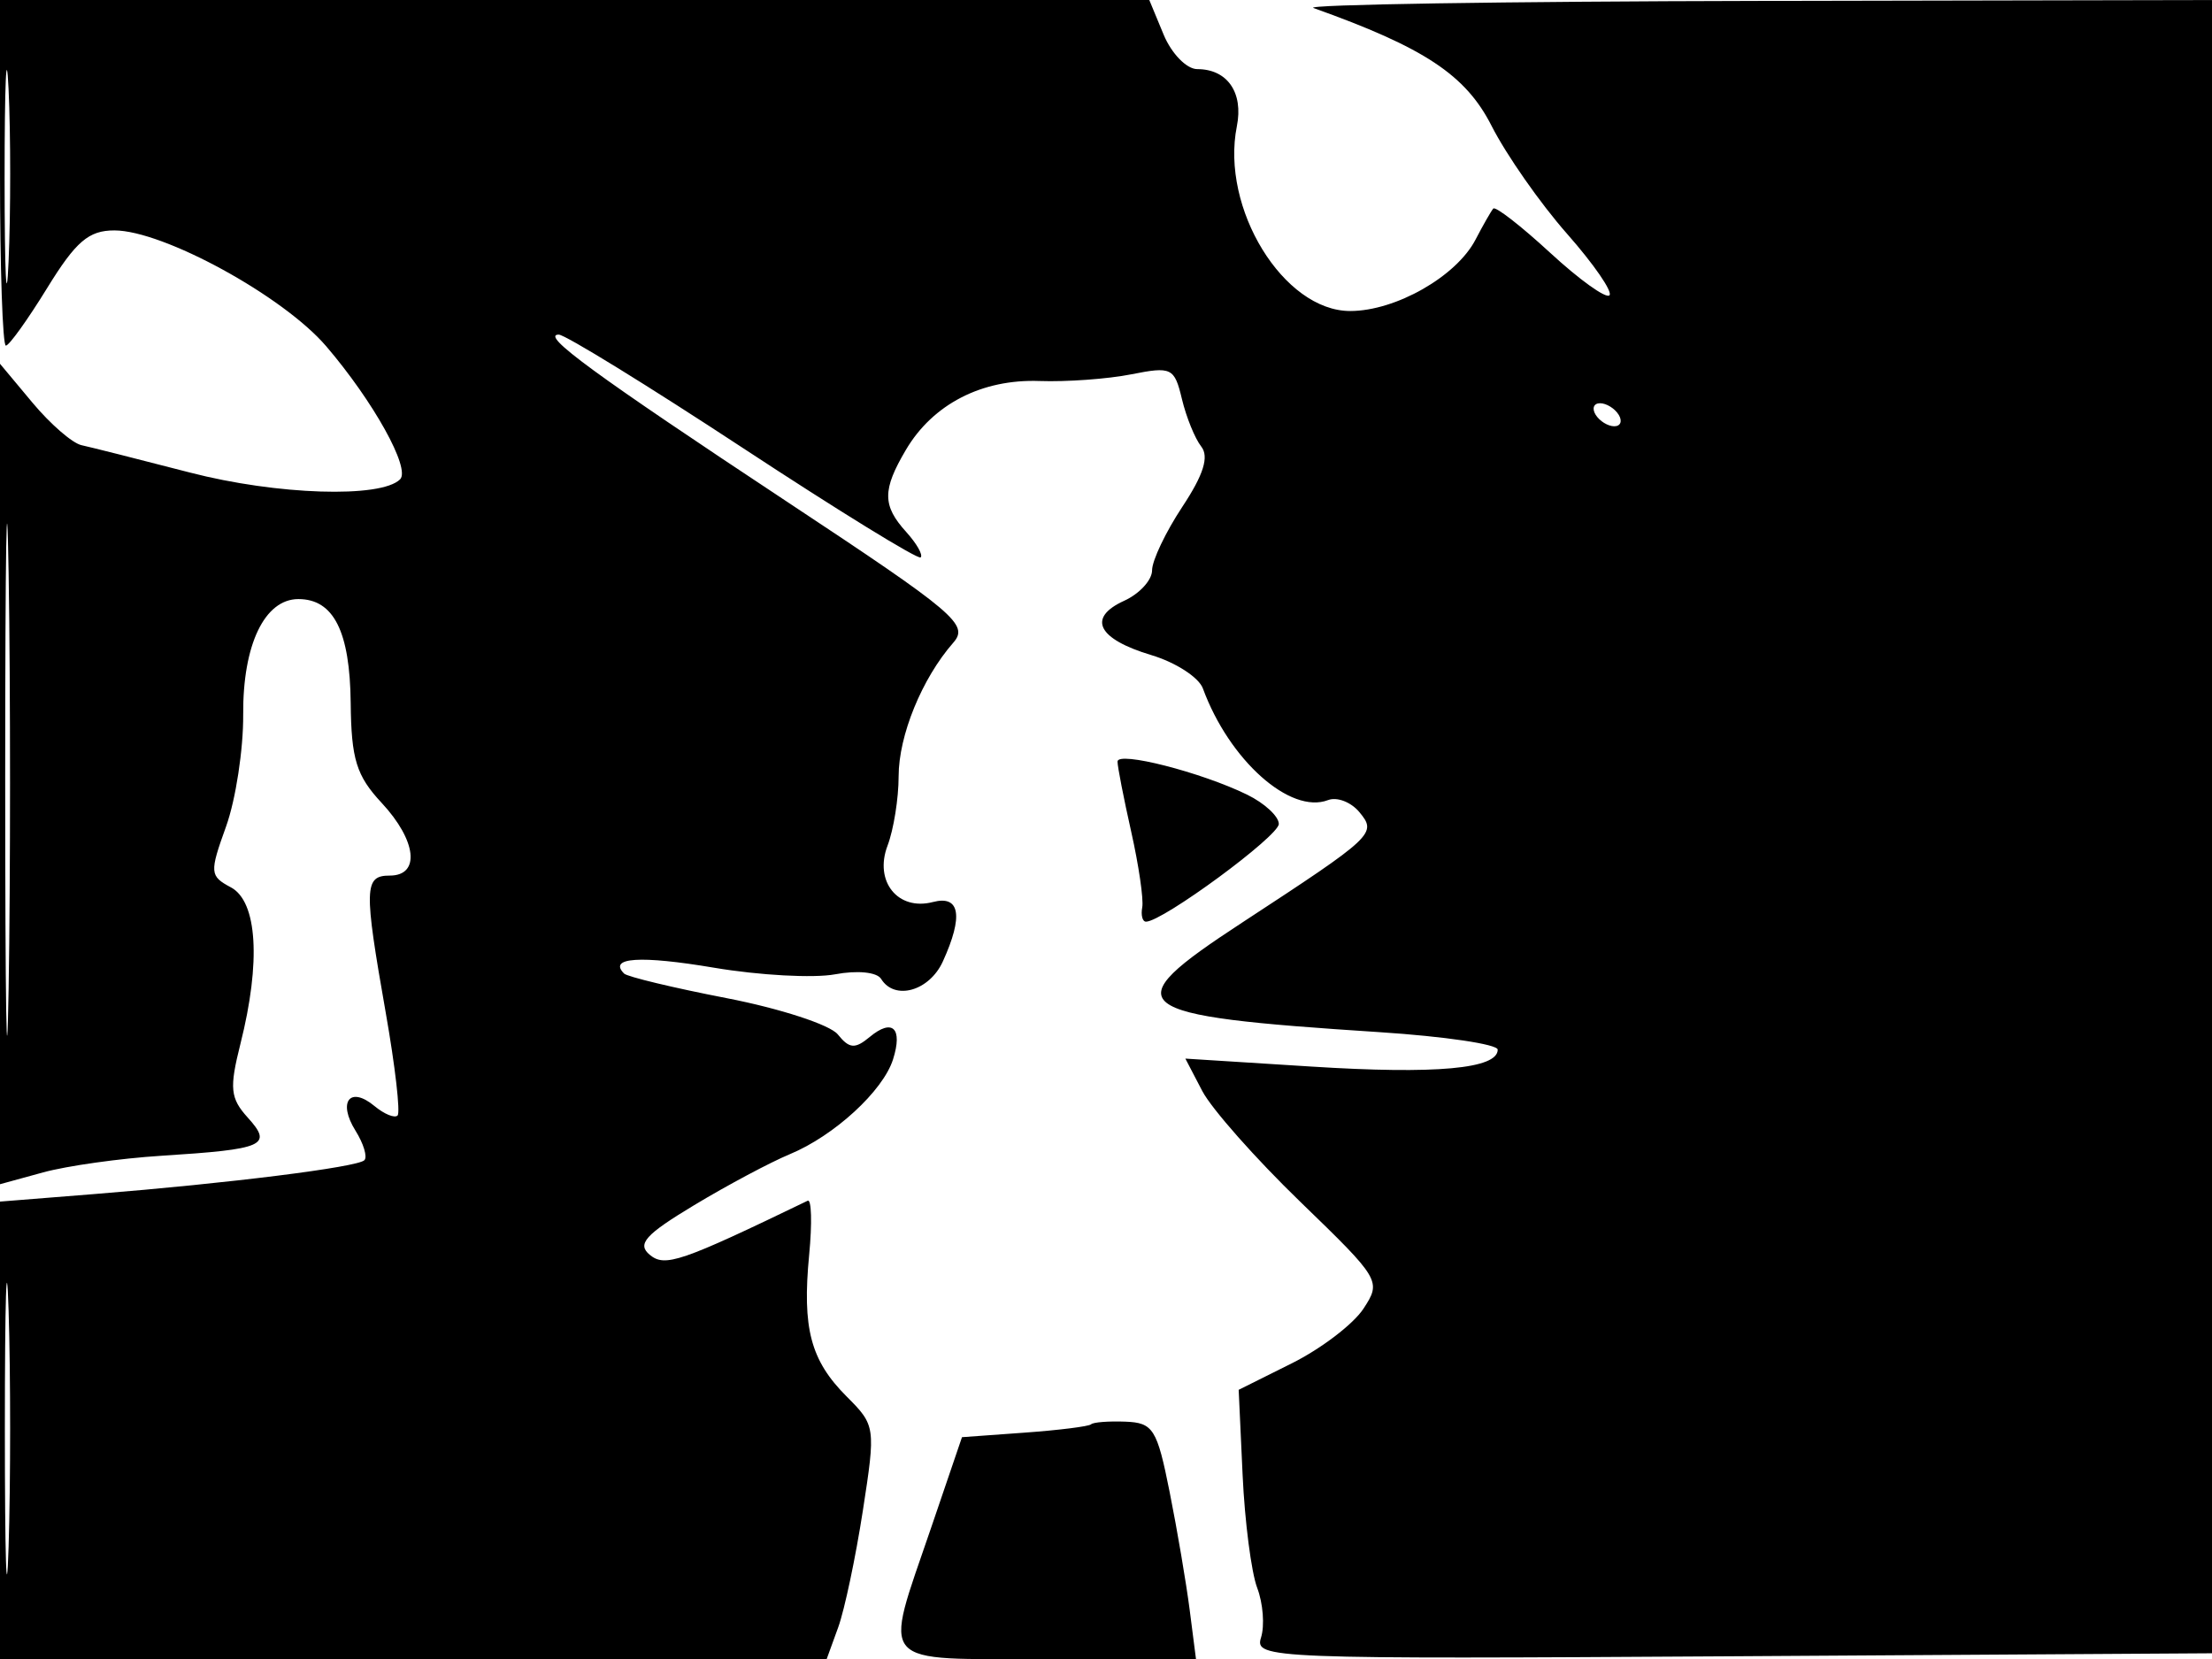 <svg xmlns="http://www.w3.org/2000/svg" width="192" height="144" viewBox="0 0 192 144" version="1.1">
	<path d="M 0 15 C 0 23.250, 0.229 30, 0.509 30 C 0.789 30, 2.403 27.750, 4.095 25 C 6.584 20.955, 7.698 20, 9.926 20 C 14.172 20, 24.581 25.692, 28.317 30.058 C 32.417 34.847, 35.654 40.679, 34.728 41.605 C 33.074 43.259, 24.033 42.969, 16.500 41.020 C 12.100 39.881, 7.856 38.810, 7.069 38.640 C 6.282 38.469, 4.370 36.810, 2.819 34.953 L 0 31.576 0 67.182 L 0 102.789 3.750 101.761 C 5.813 101.195, 10.425 100.546, 14 100.320 C 22.964 99.751, 23.697 99.428, 21.510 97.011 C 19.982 95.323, 19.897 94.466, 20.873 90.589 C 22.658 83.501, 22.338 78.252, 20.048 77.026 C 18.198 76.035, 18.175 75.759, 19.622 71.740 C 20.461 69.408, 21.130 65.034, 21.109 62.021 C 21.066 55.970, 22.964 52, 25.901 52 C 28.962 52, 30.375 54.807, 30.440 61.015 C 30.490 65.902, 30.934 67.334, 33.123 69.685 C 36.166 72.952, 36.509 76, 33.833 76 C 31.603 76, 31.572 77.054, 33.487 87.931 C 34.303 92.569, 34.763 96.570, 34.509 96.824 C 34.256 97.078, 33.352 96.707, 32.500 96 C 30.371 94.233, 29.293 95.639, 30.857 98.143 C 31.562 99.271, 31.908 100.425, 31.626 100.707 C 31.022 101.311, 19.870 102.709, 8.250 103.638 L 0 104.297 0 124.149 L 0 144 35.879 144 L 71.757 144 72.756 141.250 C 73.305 139.738, 74.267 135.184, 74.894 131.131 C 76.017 123.877, 75.995 123.722, 73.497 121.224 C 70.356 118.084, 69.620 115.305, 70.235 108.910 C 70.498 106.171, 70.440 104.061, 70.107 104.222 C 59.099 109.539, 57.719 110.012, 56.399 108.917 C 55.272 107.981, 55.999 107.169, 60.255 104.606 C 63.140 102.869, 66.874 100.880, 68.553 100.184 C 72.406 98.589, 76.644 94.698, 77.514 91.956 C 78.376 89.240, 77.469 88.366, 75.493 90.006 C 74.210 91.070, 73.724 91.032, 72.719 89.785 C 72.048 88.953, 67.715 87.539, 63.089 86.642 C 58.463 85.745, 54.450 84.783, 54.172 84.505 C 52.766 83.099, 55.579 82.917, 61.993 83.999 C 65.912 84.660, 70.631 84.917, 72.481 84.570 C 74.415 84.207, 76.115 84.377, 76.481 84.969 C 77.658 86.874, 80.669 86.022, 81.839 83.453 C 83.635 79.513, 83.330 77.680, 80.982 78.294 C 77.938 79.090, 75.856 76.508, 77.038 73.401 C 77.567 72.009, 78 69.302, 78 67.385 C 78 63.844, 80.026 58.887, 82.740 55.790 C 84.119 54.216, 82.970 53.240, 68.369 43.586 C 51.547 32.463, 46.877 29.045, 48.500 29.044 C 49.050 29.043, 56.250 33.478, 64.500 38.898 C 72.750 44.319, 79.685 48.587, 79.911 48.383 C 80.136 48.179, 79.574 47.187, 78.661 46.177 C 76.580 43.879, 76.576 42.527, 78.636 39.040 C 80.973 35.082, 85.229 32.890, 90.225 33.071 C 92.576 33.156, 96.165 32.895, 98.200 32.490 C 101.688 31.797, 101.940 31.919, 102.588 34.627 C 102.966 36.207, 103.721 38.066, 104.266 38.757 C 104.960 39.638, 104.470 41.202, 102.628 43.986 C 101.183 46.170, 100 48.651, 100 49.500 C 100 50.349, 98.911 51.539, 97.579 52.146 C 94.341 53.621, 95.262 55.462, 99.937 56.863 C 102.045 57.495, 104.058 58.796, 104.410 59.756 C 106.694 65.981, 111.993 70.707, 115.276 69.447 C 116.048 69.151, 117.268 69.619, 117.988 70.486 C 119.535 72.350, 119.317 72.555, 107.805 80.088 C 96.615 87.408, 97.544 88.148, 119.750 89.591 C 125.388 89.958, 130 90.641, 130 91.110 C 130 92.775, 124.638 93.262, 113.837 92.578 L 102.889 91.886 104.353 94.693 C 105.157 96.237, 108.994 100.574, 112.879 104.330 C 119.827 111.050, 119.915 111.200, 118.345 113.596 C 117.468 114.935, 114.672 117.067, 112.133 118.333 L 107.516 120.636 107.857 128.013 C 108.044 132.070, 108.615 136.486, 109.124 137.827 C 109.634 139.167, 109.783 141.110, 109.455 142.143 C 108.877 143.964, 110.149 144.014, 150.679 143.761 L 192.500 143.500 192.731 71.750 L 192.962 0 152.731 0.079 C 130.604 0.122, 113.175 0.398, 114 0.692 C 123.627 4.124, 127.219 6.499, 129.464 10.917 C 130.744 13.438, 133.694 17.657, 136.019 20.293 C 138.344 22.930, 140 25.333, 139.699 25.634 C 139.398 25.935, 137.084 24.275, 134.556 21.944 C 132.028 19.614, 129.804 17.886, 129.615 18.104 C 129.426 18.322, 128.731 19.537, 128.072 20.804 C 126.411 23.993, 121.148 26.992, 117.202 26.996 C 111.412 27.003, 105.934 18.080, 107.358 10.962 C 107.943 8.035, 106.534 6, 103.921 6 C 102.998 6, 101.683 4.650, 101 3 L 99.757 0 49.879 0 L 0 0 0 15 M 0.400 15.500 C 0.401 23.750, 0.556 26.992, 0.744 22.704 C 0.932 18.417, 0.931 11.667, 0.742 7.704 C 0.552 3.742, 0.399 7.250, 0.400 15.500 M 0.451 67.500 C 0.451 87.300, 0.585 95.542, 0.748 85.815 C 0.912 76.088, 0.912 59.888, 0.749 49.815 C 0.586 39.742, 0.452 47.700, 0.451 67.500 M 138.500 36 C 138.840 36.550, 139.568 37, 140.118 37 C 140.668 37, 140.840 36.550, 140.500 36 C 140.160 35.450, 139.432 35, 138.882 35 C 138.332 35, 138.160 35.450, 138.500 36 M 97 66.105 C 97 66.543, 97.535 69.286, 98.190 72.201 C 98.844 75.115, 99.274 78.063, 99.146 78.750 C 99.017 79.438, 99.164 80, 99.472 80 C 100.909 80, 111 72.577, 111 71.519 C 111 70.860, 109.763 69.716, 108.250 68.976 C 104.270 67.029, 97 65.174, 97 66.105 M 0.422 124 C 0.422 135.275, 0.568 139.887, 0.746 134.250 C 0.924 128.613, 0.924 119.388, 0.746 113.750 C 0.568 108.112, 0.422 112.725, 0.422 124 M 94.705 123.629 C 94.523 123.810, 91.928 124.136, 88.937 124.352 L 83.500 124.746 80.815 132.623 C 76.654 144.834, 75.915 144, 90.905 144 L 103.810 144 103.265 139.750 C 102.965 137.412, 102.182 132.800, 101.523 129.500 C 100.431 124.025, 100.095 123.491, 97.681 123.399 C 96.225 123.344, 94.886 123.447, 94.705 123.629" stroke="none" fill="black" fill-rule="evenodd"/>
</svg>